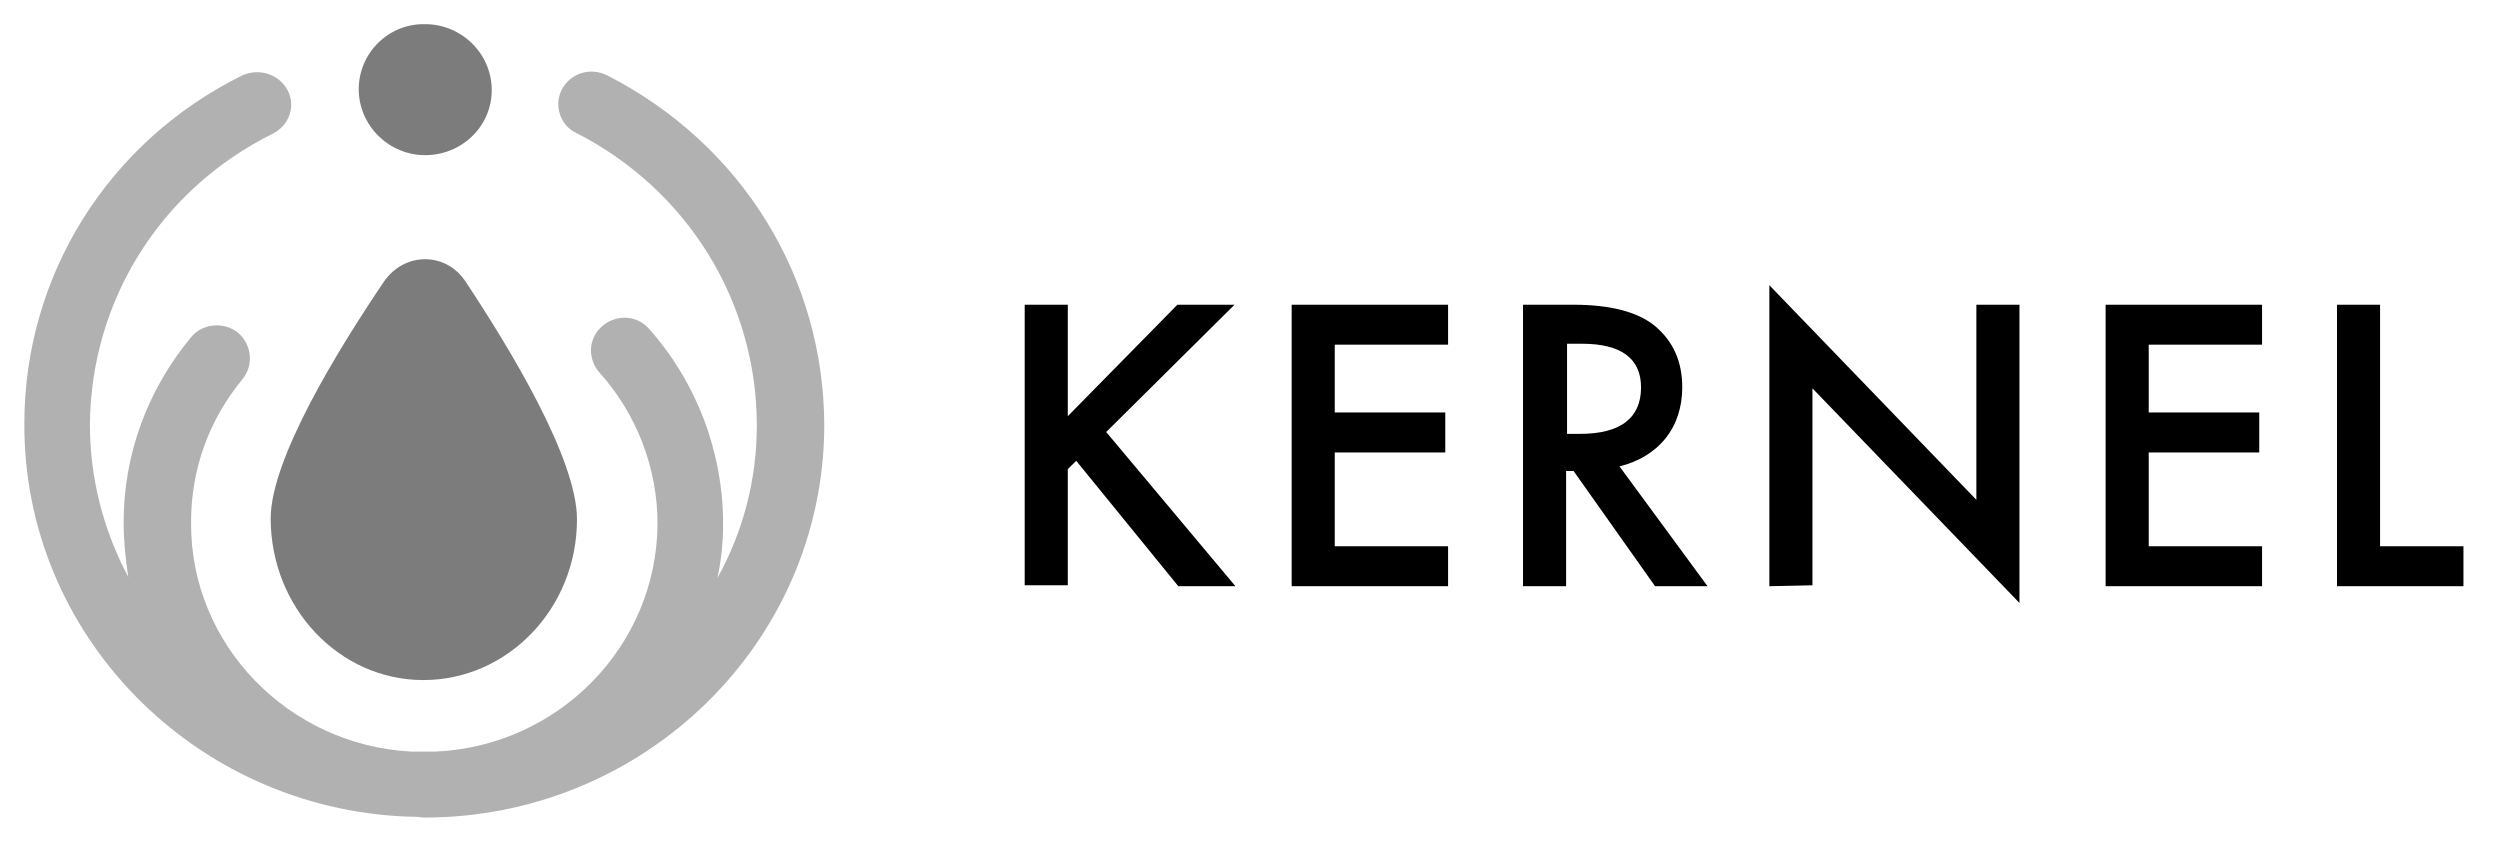 <svg width="199" height="67" viewBox="0 0 199 67" fill="none" xmlns="http://www.w3.org/2000/svg">
<g id="Frame">
<g id="Group">
<path id="Vector" d="M33.849 1.924C36.757 1.924 39.143 4.29 39.143 7.174C39.143 10.058 36.757 12.351 33.849 12.351C30.941 12.351 28.555 9.984 28.555 7.1C28.555 4.216 30.941 1.85 33.849 1.924ZM37.055 22.408C35.49 20.042 32.209 20.042 30.569 22.408C26.915 27.807 21.547 36.533 21.547 41.266C21.547 48.365 26.99 54.133 33.7 54.133C40.41 54.133 45.928 48.439 45.928 41.34C45.928 36.533 40.634 27.807 37.055 22.408Z" fill="#7C7C7C"/>
<path id="Vector_2" d="M48.314 5.991C46.972 5.325 45.406 5.843 44.735 7.1C44.064 8.357 44.586 9.984 45.853 10.576C54.726 15.087 60.243 24.035 60.243 33.87C60.243 38.234 59.125 42.375 57.112 45.998C57.41 44.593 57.559 43.188 57.559 41.709C57.559 36.015 55.472 30.469 51.669 26.18C50.7 25.07 49.06 24.996 47.941 25.958C46.823 26.919 46.748 28.546 47.718 29.655C50.7 32.983 52.34 37.272 52.34 41.709C52.266 51.471 44.437 59.384 34.669 59.827C34.371 59.827 33.998 59.827 33.7 59.827C33.402 59.827 33.029 59.827 32.731 59.827C22.964 59.31 15.135 51.323 15.209 41.561C15.209 37.346 16.626 33.427 19.31 30.173C20.205 29.064 20.056 27.437 18.937 26.475C17.819 25.588 16.104 25.736 15.209 26.845C11.705 31.06 9.841 36.237 9.841 41.561C9.841 43.04 9.99 44.519 10.214 45.925C8.275 42.301 7.157 38.16 7.157 33.797C7.232 23.961 12.749 15.087 21.696 10.65C23.038 9.984 23.56 8.431 22.889 7.174C22.218 5.917 20.652 5.399 19.31 5.991C8.648 11.241 1.938 21.89 1.938 33.722C1.863 50.51 15.433 64.338 32.433 65.004C32.806 65.004 33.253 65.004 33.626 65.078C51.222 65.152 65.537 51.175 65.612 33.944C65.612 22.112 59.051 11.463 48.314 5.991Z" fill="#B1B1B1"/>
<path id="Vector_3" d="M84.922 33.204L93.72 24.256H98.268L88.053 34.388L98.342 46.663H93.794L85.667 36.68L84.996 37.346V46.589H81.566V24.256H84.996V33.204H84.922ZM115.267 27.436H106.246V32.834H115.044V36.014H106.246V43.483H115.267V46.663H102.816V24.256H115.267V27.436ZM128.912 37.124L135.92 46.663H131.745L125.258 37.493H124.662V46.663H121.232V24.256H125.258C128.241 24.256 130.403 24.848 131.745 25.957C133.236 27.214 133.907 28.841 133.907 30.838C133.907 32.391 133.46 33.796 132.565 34.905C131.671 36.014 130.403 36.754 128.912 37.124ZM124.662 34.535H125.78C128.986 34.535 130.627 33.278 130.627 30.838C130.627 28.545 129.061 27.362 125.929 27.362H124.737V34.535H124.662ZM140.841 46.663V22.703L157.319 39.786V24.256H160.749V47.995L144.271 30.912V46.589L140.841 46.663ZM180.06 27.436H171.038V32.834H179.836V36.014H171.038V43.483H180.06V46.663H167.608V24.256H180.06V27.436ZM189.454 24.256V43.483H196.09V46.663H186.025V24.256H189.454Z" fill="black"/>
</g>
</g>
</svg>

